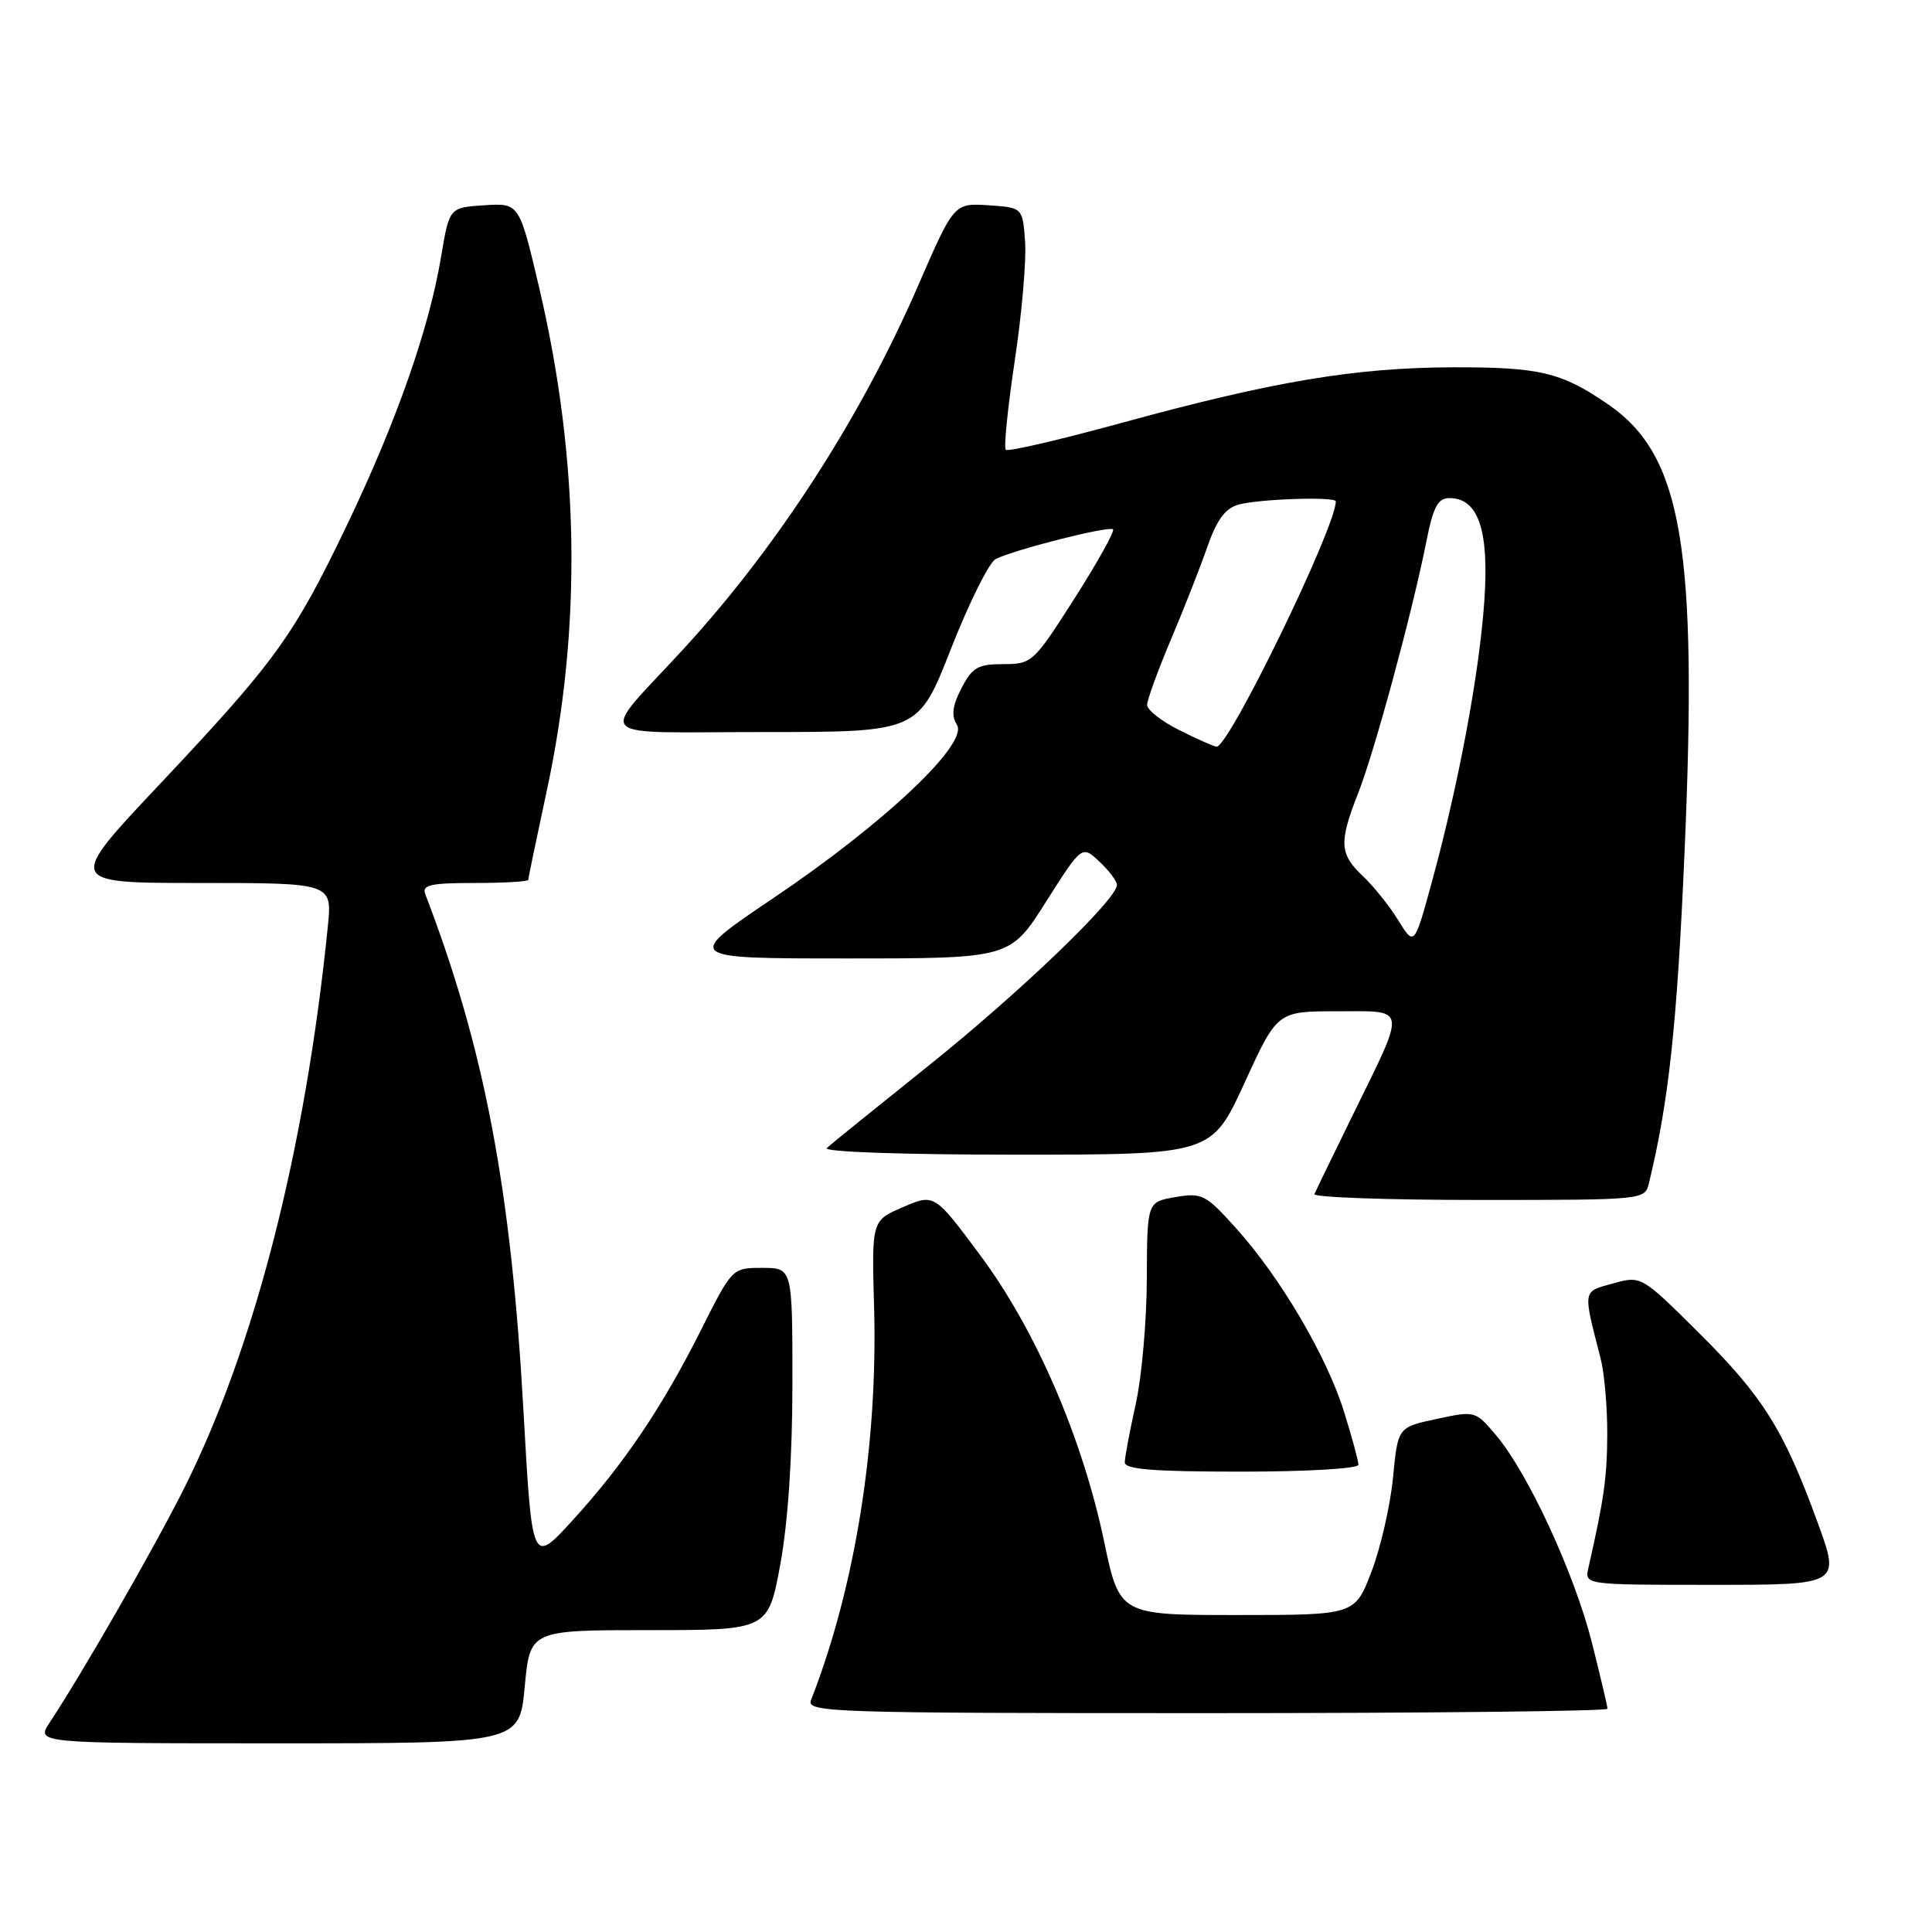 <?xml version="1.0" encoding="UTF-8" standalone="no"?>
<!DOCTYPE svg PUBLIC "-//W3C//DTD SVG 1.1//EN" "http://www.w3.org/Graphics/SVG/1.1/DTD/svg11.dtd" >
<svg xmlns="http://www.w3.org/2000/svg" xmlns:xlink="http://www.w3.org/1999/xlink" version="1.1" viewBox="0 0 256 256">
 <g >
 <path fill="currentColor"
d=" M 69.53 223.50 C 70.23 216.00 70.23 216.00 86.01 216.00 C 101.79 216.00 101.79 216.00 103.40 207.25 C 104.42 201.68 105.00 192.96 105.00 183.25 C 105.00 168.00 105.00 168.00 101.01 168.00 C 97.02 168.00 97.02 168.00 92.88 176.25 C 87.69 186.56 82.65 194.03 75.82 201.51 C 70.50 207.33 70.50 207.33 69.36 186.92 C 67.72 157.48 64.19 138.91 56.35 118.48 C 55.89 117.26 57.03 117.00 62.89 117.00 C 66.80 117.00 70.00 116.81 70.00 116.58 C 70.00 116.35 71.10 111.06 72.44 104.83 C 77.12 83.10 76.79 60.95 71.46 38.19 C 68.81 26.90 68.81 26.90 64.17 27.20 C 59.54 27.50 59.54 27.50 58.45 34.00 C 56.87 43.51 52.53 55.88 46.01 69.50 C 38.90 84.32 36.56 87.56 21.14 103.94 C 8.83 117.00 8.83 117.00 26.42 117.00 C 44.02 117.00 44.02 117.00 43.44 122.75 C 40.47 152.27 33.74 178.59 24.40 197.20 C 20.34 205.28 11.09 221.40 6.58 228.25 C 4.77 231.00 4.77 231.00 36.80 231.00 C 68.83 231.00 68.83 231.00 69.53 223.50 Z  M 213.00 226.42 C 213.00 226.10 212.07 222.16 210.94 217.67 C 208.63 208.52 202.48 195.20 198.26 190.21 C 195.50 186.93 195.46 186.92 190.35 188.02 C 185.22 189.12 185.22 189.12 184.58 195.81 C 184.22 199.49 182.94 205.09 181.73 208.25 C 179.53 214.00 179.53 214.00 163.94 214.00 C 148.35 214.00 148.35 214.00 146.29 204.20 C 143.38 190.41 137.22 176.18 129.88 166.32 C 123.81 158.16 123.81 158.16 119.65 159.95 C 115.50 161.73 115.50 161.73 115.82 173.20 C 116.34 191.43 113.30 210.36 107.47 225.25 C 106.82 226.90 109.72 227.00 159.89 227.00 C 189.10 227.00 213.00 226.74 213.00 226.42 Z  M 240.85 201.75 C 236.37 189.47 233.63 185.08 225.16 176.66 C 217.48 169.03 217.48 169.03 213.74 170.06 C 209.66 171.19 209.72 170.77 212.09 180.00 C 212.59 181.93 212.98 186.43 212.97 190.00 C 212.95 195.74 212.55 198.60 210.47 207.75 C 209.96 210.00 209.96 210.00 226.91 210.00 C 243.86 210.00 243.86 210.00 240.85 201.75 Z  M 180.00 194.09 C 180.00 193.59 179.14 190.42 178.09 187.06 C 175.81 179.72 169.66 169.27 163.78 162.74 C 159.76 158.27 159.27 158.02 155.75 158.62 C 152.00 159.26 152.00 159.26 151.96 169.38 C 151.95 174.95 151.29 182.43 150.50 186.00 C 149.71 189.57 149.05 193.06 149.04 193.75 C 149.01 194.70 152.75 195.00 164.50 195.00 C 173.16 195.00 180.00 194.60 180.00 194.09 Z  M 218.50 156.75 C 221.13 145.89 222.21 135.82 223.20 113.19 C 224.98 72.55 222.91 60.34 213.11 53.60 C 206.90 49.32 204.03 48.64 192.50 48.67 C 179.54 48.71 168.70 50.53 148.53 56.06 C 140.41 58.28 133.55 59.88 133.27 59.60 C 132.99 59.33 133.53 54.02 134.46 47.80 C 135.40 41.59 136.01 34.48 135.83 32.00 C 135.50 27.50 135.50 27.50 130.95 27.20 C 126.41 26.91 126.41 26.91 121.61 37.95 C 114.04 55.38 102.97 72.50 90.56 86.00 C 79.20 98.35 77.90 97.00 101.17 97.00 C 121.69 97.00 121.69 97.00 126.02 85.94 C 128.41 79.86 131.07 74.52 131.93 74.08 C 134.39 72.83 146.98 69.64 147.48 70.14 C 147.72 70.39 145.43 74.51 142.38 79.29 C 136.96 87.79 136.74 88.00 132.94 88.00 C 129.58 88.00 128.83 88.43 127.40 91.19 C 126.19 93.53 126.03 94.82 126.80 96.05 C 128.35 98.54 117.19 109.08 102.55 118.95 C 90.60 127.00 90.60 127.00 112.22 127.00 C 133.85 127.00 133.85 127.00 138.60 119.49 C 143.36 111.99 143.36 111.99 145.68 114.17 C 146.96 115.37 148.00 116.76 148.00 117.26 C 148.00 119.17 135.00 131.64 123.00 141.24 C 116.12 146.75 110.07 151.64 109.55 152.12 C 109.00 152.63 119.64 153.00 134.57 153.00 C 160.54 153.00 160.54 153.00 164.90 143.50 C 169.25 134.00 169.25 134.00 177.19 134.00 C 186.57 134.00 186.44 133.09 179.14 147.97 C 176.59 153.17 174.35 157.79 174.17 158.22 C 173.98 158.65 183.76 159.00 195.90 159.00 C 217.95 159.00 217.96 159.00 218.50 156.75 Z  M 185.26 121.92 C 184.09 120.02 181.97 117.38 180.56 116.06 C 177.48 113.16 177.40 111.60 179.99 105.03 C 182.14 99.56 187.17 81.00 189.00 71.75 C 189.91 67.16 190.53 66.00 192.05 66.00 C 195.91 66.00 197.35 70.29 196.67 79.80 C 195.99 89.39 193.26 103.96 189.71 116.94 C 187.40 125.38 187.40 125.38 185.26 121.92 Z  M 156.25 96.74 C 153.91 95.57 152.00 94.07 152.00 93.41 C 152.00 92.75 153.40 88.90 155.11 84.85 C 156.82 80.81 159.00 75.26 159.96 72.52 C 161.22 68.89 162.34 67.36 164.09 66.87 C 166.81 66.11 177.00 65.77 177.00 66.44 C 177.00 69.88 162.80 99.08 161.20 98.94 C 160.81 98.90 158.59 97.92 156.25 96.74 Z "/>
</g>
</svg>